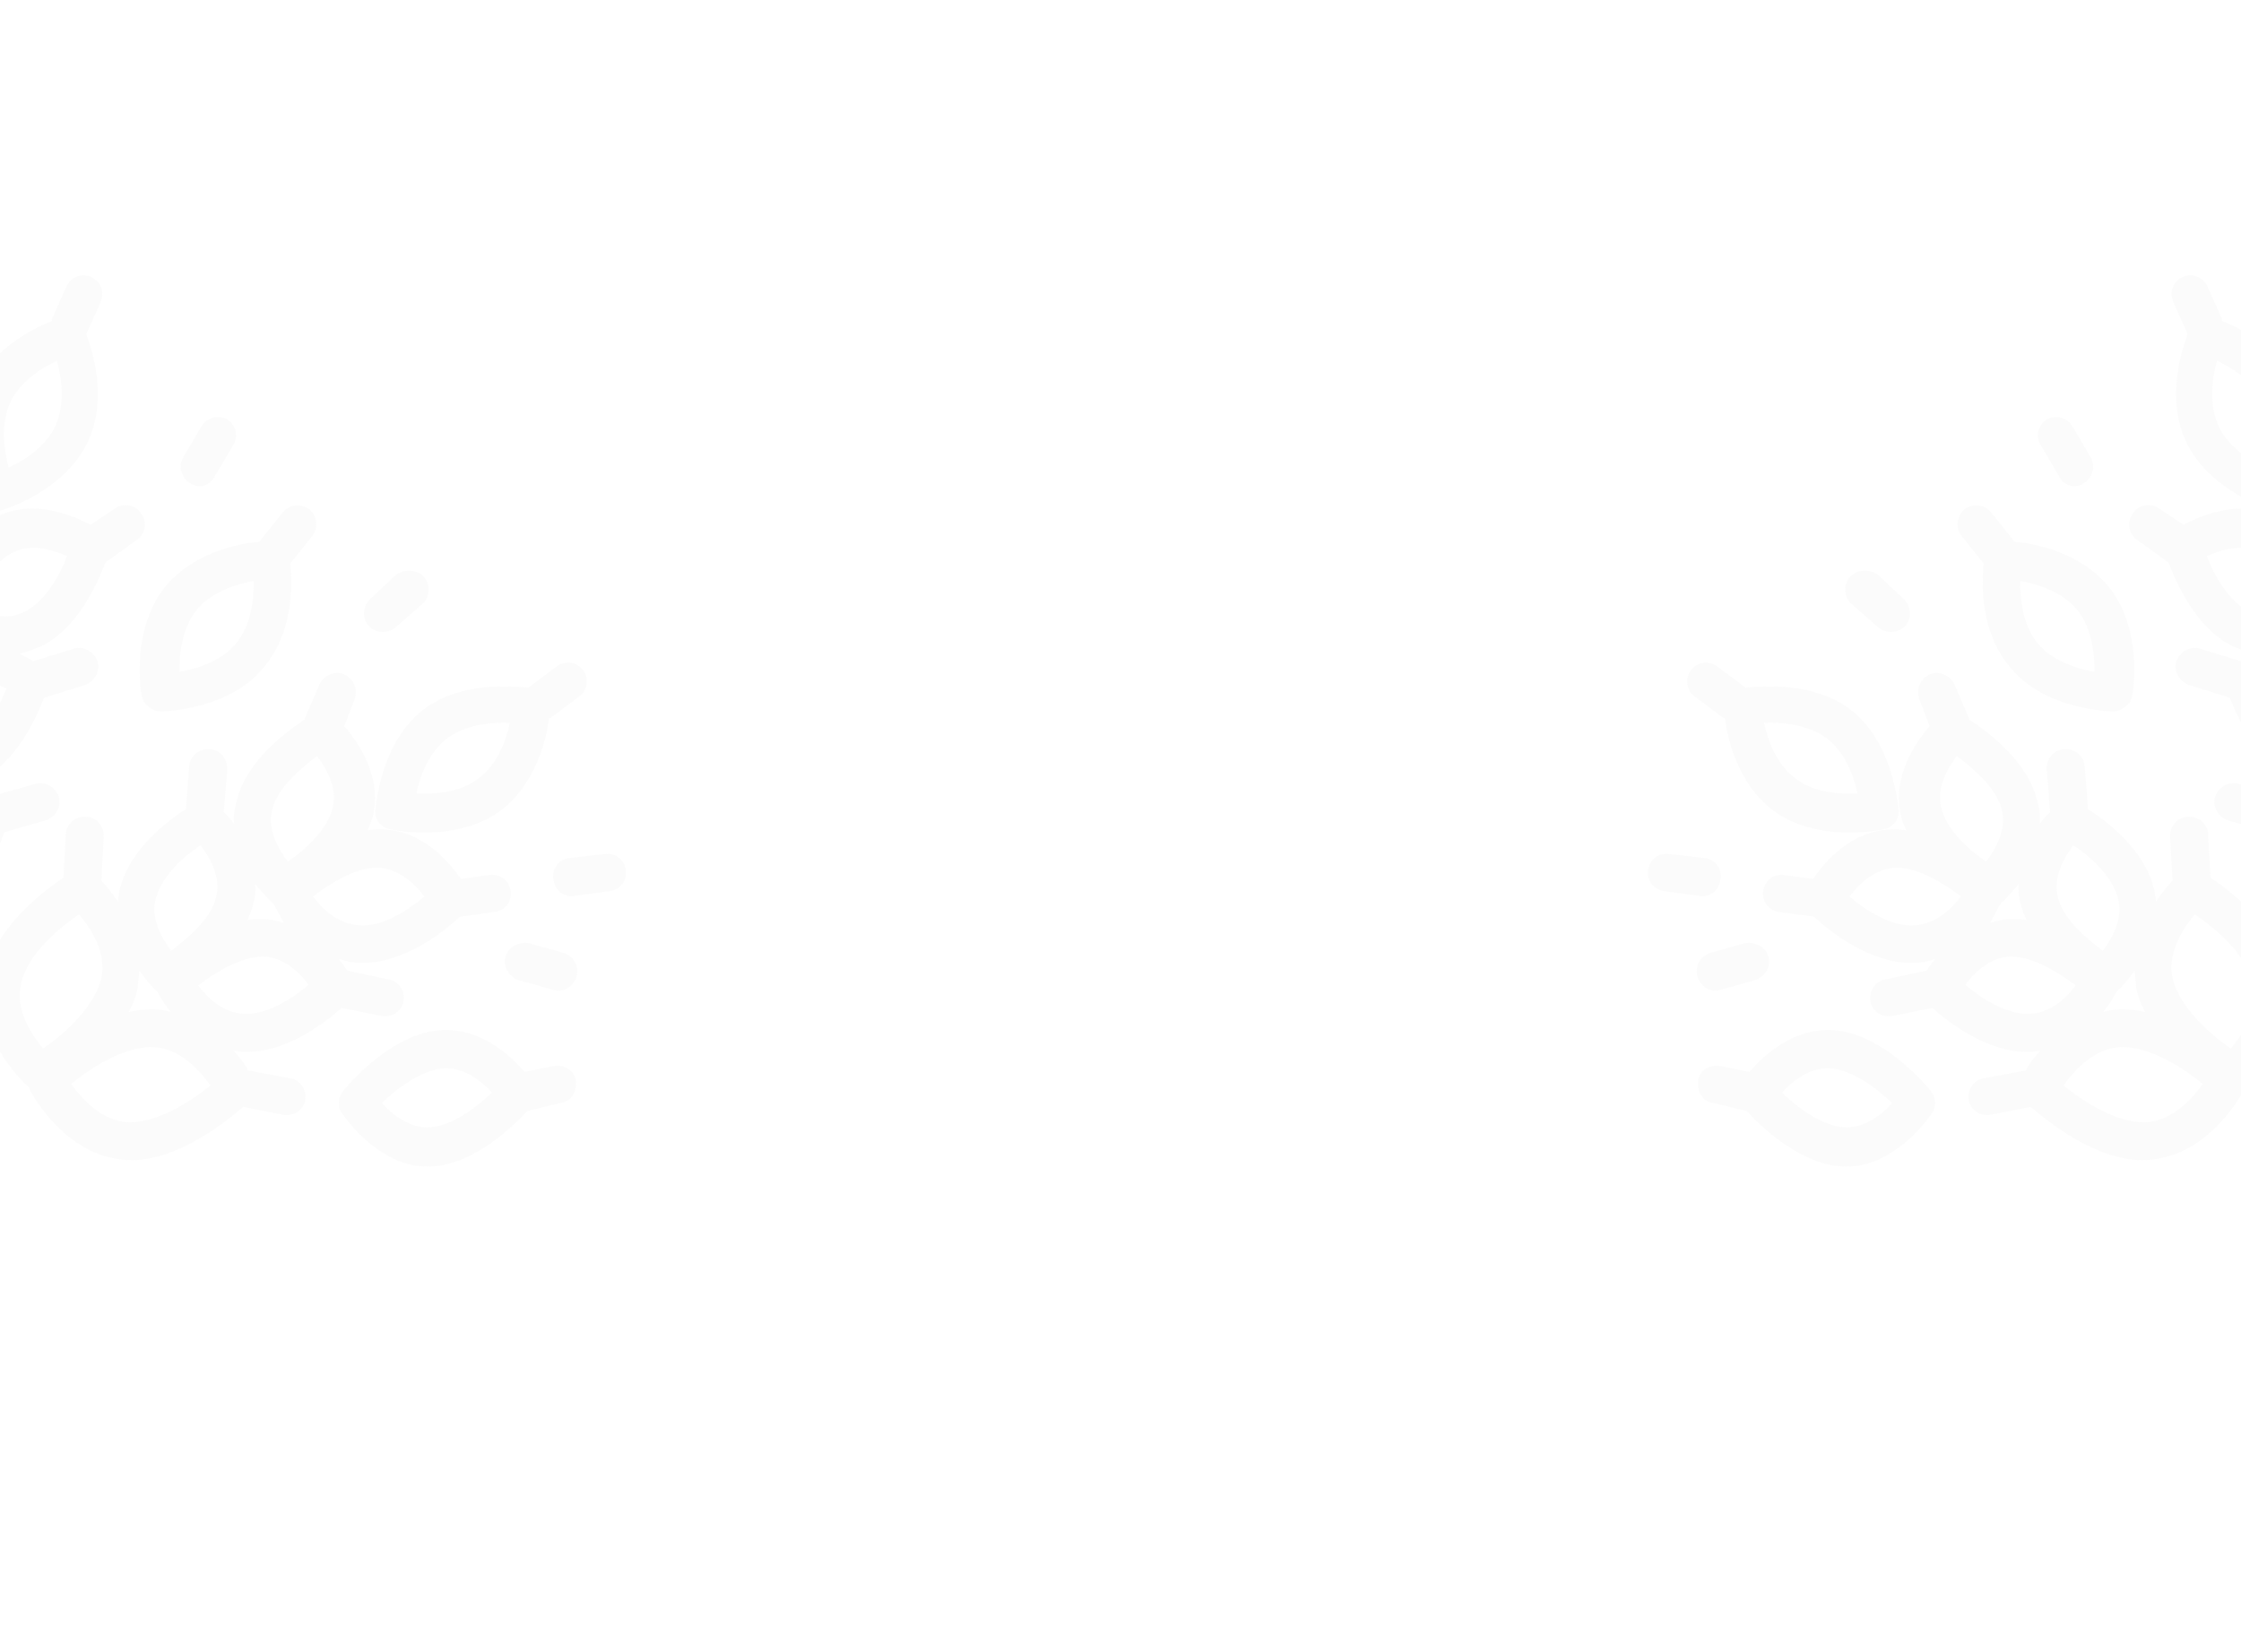 <svg width="1400" height="1032" viewBox="0 0 1400 1032" fill="none" xmlns="http://www.w3.org/2000/svg">
<g opacity="0.03">
<g clip-path="url(#clip0_432_6170)">
<path d="M1340.53 724.743C1355.17 724.133 1367.59 718.235 1377.44 710.367C1392.81 698.074 1401.31 682.212 1402.04 680.614L1402.17 679.507L1403.4 678.523C1404.63 677.54 1438.95 646.068 1429.74 608.061C1422.87 579.279 1393.97 557.007 1380.94 548.27L1379.48 521.212C1379.11 514.448 1373.45 509.895 1366.69 510.261C1359.92 510.628 1355.37 516.283 1355.74 523.048L1357.2 550.106C1354.62 553.179 1350.81 557.237 1346.74 563.507C1346.99 561.294 1346.13 558.957 1345.89 556.128C1340.24 531.405 1316.51 513.071 1304.46 505.564L1302.38 478.998C1302.01 472.233 1296.36 467.68 1289.59 468.047C1282.83 468.413 1278.27 474.069 1278.64 480.833L1280.72 507.399C1278.88 508.875 1276.91 511.457 1274.32 514.53C1274.82 510.103 1274.2 505.552 1272.98 501.493C1267.45 475.663 1241.51 457.082 1230.56 449.699L1221.23 427.926C1218.52 422.022 1212.13 419.068 1205.73 421.156C1199.83 423.859 1196.87 430.254 1198.96 436.65L1205.47 453.625C1197.11 463.338 1181.85 484.609 1187.5 509.331C1188.23 512.775 1189.58 515.728 1190.94 518.68C1187.62 518.31 1184.29 517.939 1181.47 518.184C1156.75 518.79 1140.01 538.215 1132.63 549.159L1114.43 546.569C1107.79 545.828 1102.25 550.254 1101.51 556.895C1100.77 563.536 1105.19 569.072 1111.83 569.813L1133.36 572.773C1141.96 581.016 1168.15 602.426 1195.7 601.576C1200.74 601.578 1204.8 600.349 1208.86 599.121C1206.89 601.703 1204.92 604.285 1203.57 606.375L1177.74 611.9C1171.47 612.881 1167.41 619.152 1168.39 625.425C1169.37 631.698 1175.64 635.759 1181.91 634.777L1207.13 629.745C1217.33 638.727 1241.55 657.676 1267.38 657.194C1269.6 657.441 1271.93 656.581 1274.76 656.336C1270.33 660.885 1267.01 665.557 1265.53 668.754L1239.21 673.664C1232.94 674.645 1228.88 680.916 1229.86 687.189C1230.84 693.462 1237.11 697.523 1243.38 696.541L1268.6 691.508C1281.4 702.461 1311.28 725.964 1340.55 724.745L1340.53 724.743ZM1313.88 632.122C1319.66 625.483 1322 619.581 1322.62 619.089L1323.85 618.105C1324.46 617.614 1328.89 613.065 1333.57 606.302C1333.69 610.238 1334.43 613.682 1334.55 617.618C1335.65 622.784 1337.37 627.458 1340.2 632.255C1335.28 631.147 1329.75 630.53 1324.7 630.528C1320.77 630.649 1317.32 631.386 1313.88 632.122ZM1250.32 563.962C1250.4 563.225 1250.4 563.225 1250.32 563.962L1251.55 562.979C1252.17 562.487 1255.98 558.43 1261.15 552.283C1260.66 556.71 1261.27 561.261 1262.5 565.32C1263.23 568.764 1264.59 571.716 1265.94 574.668C1262.62 574.298 1259.3 573.928 1256.47 574.173C1251.42 574.171 1247.37 575.399 1243.31 576.628C1246.88 569.742 1249.7 564.463 1250.32 563.962ZM1323.38 562.023C1326.45 574.692 1318.94 586.742 1313.65 593.996C1303.32 586.121 1288.44 573.816 1285.5 560.04C1282.43 547.371 1289.94 535.321 1295.23 528.067C1305.68 534.835 1319.94 547.632 1323.38 562.023ZM1407.24 613.956C1411.53 630.684 1400.83 646.299 1393.69 655.029C1380.66 646.292 1362.34 629.681 1357.55 612.338C1353.25 595.61 1363.96 579.995 1371.09 571.265C1384.13 580.002 1403.06 596.121 1407.24 613.956ZM1212.71 504.299C1209.64 491.63 1217.15 479.58 1222.44 472.325C1232.77 480.201 1247.64 492.505 1250.59 506.281C1253.66 518.95 1246.15 531 1240.86 538.254C1230.41 531.486 1215.66 518.074 1212.71 504.299ZM1155.5 560.113C1160.79 552.859 1170.88 542.778 1184.41 542.045C1198.43 541.928 1214.66 552.142 1224.99 560.017C1219.7 567.271 1209.61 577.352 1196.08 578.085C1181.93 579.31 1165.21 568.48 1155.5 560.113ZM1227.8 615.24C1233.09 607.986 1243.18 597.904 1256.09 597.663C1270.11 597.546 1286.34 607.76 1296.67 615.635C1291.38 622.89 1281.29 632.971 1268.37 633.212C1254.23 634.436 1237.51 623.607 1227.8 615.24ZM1325.43 654.142C1343.39 653.903 1364.29 667.439 1376.1 677.16C1369.45 686.504 1356.65 700.766 1339.8 701.129C1321.85 701.368 1300.95 687.831 1289.14 678.11C1295.79 668.766 1308.58 654.504 1325.43 654.142Z" fill="#777777"/>
<path d="M1107.19 505.98C1135.1 527.022 1174.7 518.551 1176.42 518.182C1178.15 517.814 1179.87 517.446 1181.71 515.971C1184.79 513.512 1186.27 510.315 1186.14 506.379C1185.78 504.657 1183.09 463.455 1155.67 443.029C1132.92 425.924 1101.8 428.618 1090.49 429.598L1072.91 416.431C1067.74 412.494 1060.36 413.352 1056.43 418.516C1052.49 423.68 1053.35 431.059 1058.51 434.997L1076.09 448.164C1076.58 448.779 1077.2 448.287 1077.69 448.902C1079.04 461.939 1086.04 489.614 1107.19 505.98ZM1140.78 460.979C1152.71 469.593 1158.23 485.338 1160.44 495.669C1149.74 496.157 1133.02 495.413 1121.71 486.307C1109.78 477.694 1104.25 461.949 1102.04 451.617C1112.74 451.129 1128.85 452.365 1140.78 460.979Z" fill="#777777"/>
<path d="M1173.15 391.749C1177.21 395.563 1184.47 395.812 1188.77 392.37L1190 391.387C1194.43 386.838 1194.19 378.967 1189.64 374.537L1173.41 359.28C1168.25 355.343 1160.37 355.586 1155.95 360.135C1151.52 364.684 1151.76 372.555 1156.31 376.984L1173.15 391.749Z" fill="#777777"/>
<path d="M1301.96 301.894L1303.19 300.911C1307.49 297.469 1309.34 290.951 1306.02 285.538L1294.71 266.348C1291.39 260.935 1284.88 259.088 1278.97 261.791C1273.56 265.11 1271.1 272.119 1274.91 278.147L1286.21 297.338C1288.92 303.242 1295.93 305.705 1301.96 301.894Z" fill="#777777"/>
<path d="M1062.52 559.832C1065.84 560.202 1068.79 558.85 1070.64 557.375C1073.1 555.408 1074.58 552.211 1074.95 548.89C1075.69 542.249 1071.26 536.713 1064.62 535.973L1042.48 533.504C1035.84 532.764 1030.31 537.189 1029.57 543.831C1028.83 550.472 1033.25 556.008 1039.89 556.748L1062.52 559.832Z" fill="#777777"/>
<path d="M1430.23 317.317C1431.46 316.334 1432.81 314.243 1433.55 312.645C1434.29 311.046 1451.27 274.279 1436.9 242.42C1425.59 218.187 1400.14 205.263 1388.33 200.585C1387.84 199.97 1388.45 199.478 1387.96 198.863L1378.99 178.813C1376.29 172.908 1369.28 170.446 1363.38 173.149C1357.47 175.853 1355.01 182.862 1357.71 188.767L1366.68 208.817C1362.74 219.024 1353.26 248.783 1365.43 275.353C1379.8 307.213 1419.4 318.912 1420.51 319.035C1423.21 319.897 1427.15 319.776 1430.23 317.317ZM1385.6 265.276C1379.83 251.745 1382.17 235.757 1385 225.428C1394.59 229.859 1408.73 238.719 1414.51 252.25C1420.28 265.781 1417.94 281.769 1415.11 292.099C1405.52 287.667 1391.38 278.807 1385.6 265.276Z" fill="#777777"/>
<path d="M1320.22 444.568C1323.05 444.323 1325.39 443.463 1327.85 441.496C1330.31 439.529 1331.67 437.439 1332.04 434.118C1332.77 432.52 1338.94 392.305 1316.69 365.731C1299.35 345.308 1271.44 339.394 1258.65 338.528L1243.9 320.074C1239.96 315.153 1232.22 314.289 1227.29 318.223C1222.37 322.157 1221.51 329.905 1225.44 334.826L1239.21 352.049C1237.98 363.118 1236.74 394.356 1255.54 416.625C1277.18 443.69 1318 444.33 1320.22 444.568ZM1297.62 380.974C1306.96 392.662 1308.55 408.528 1308.43 419.72C1297.97 417.994 1281.74 412.822 1272.89 401.75C1263.55 390.062 1261.96 374.196 1262.08 363.004C1272.54 364.73 1288.77 369.902 1297.62 380.974Z" fill="#777777"/>
<path d="M1524.55 335.679L1513.47 359.657C1511.14 360.517 1508.8 361.377 1505.23 363.221C1507.32 359.532 1508.92 355.228 1510.52 350.924C1517.42 324.238 1502.18 295.084 1496.16 283.767L1498.01 262.121C1498.75 255.48 1494.33 249.944 1487.69 249.204C1481.05 248.463 1475.51 252.889 1474.77 259.53L1473.29 277.854C1460.99 282.646 1438.35 294.69 1432.32 318.671C1431.95 321.991 1431.08 324.697 1430.71 328.017C1428.13 326.048 1425.55 324.08 1422.35 322.603C1399.48 311.648 1375.37 321.847 1364.05 327.869L1348.93 317.778C1343.77 313.84 1335.77 315.19 1332.33 320.969C1328.39 326.133 1329.74 334.128 1335.52 337.574L1354.7 351.479C1359.49 363.779 1371.9 393.178 1395.88 404.257C1400.18 405.857 1404.49 407.458 1408.3 408.443C1404.73 410.286 1401.78 411.638 1399.93 413.113L1374.48 405.232C1367.96 403.385 1361.93 407.195 1359.59 413.098C1357.75 419.615 1361.56 425.643 1367.46 427.982L1392.92 435.863C1398.2 448.779 1410.24 476.456 1433.11 487.411C1435.2 488.765 1437.42 489.011 1440.12 489.873C1433.73 491.962 1428.31 495.28 1424.75 497.124L1398.67 489.734C1392.16 487.887 1386.13 491.697 1383.79 497.6C1381.94 504.118 1385.75 510.146 1391.66 512.485L1417.73 519.874C1423.38 534.512 1438.12 568.093 1465.3 580.648C1500.34 598.003 1538.6 571.452 1539.83 570.469L1541.06 569.486L1542.17 569.609C1543.28 569.732 1560.62 564.943 1576.61 552.158C1586.46 544.29 1594.95 533.471 1598.77 519.328C1606.52 489.937 1590.06 456.724 1582.56 443.562L1593.02 420.075C1595.36 414.172 1592.78 407.161 1586.88 404.822C1580.98 402.483 1573.97 405.063 1571.63 410.965L1561.04 435.559C1556.98 436.787 1552.31 438.507 1546.89 441.826C1548.25 439.736 1548.49 437.522 1549.36 434.817C1556.01 410.345 1542.37 381.929 1535.85 369.997L1546.32 346.51C1548.65 340.607 1546.07 333.596 1540.17 331.257C1533.89 327.185 1526.88 329.765 1524.54 335.668L1524.55 335.679ZM1510.47 482.029C1509.37 486.948 1508.75 492.483 1508.75 497.525C1505.18 494.326 1500.51 491.003 1495.71 488.788C1492.52 487.311 1488.7 486.325 1484.89 485.34C1493.13 481.777 1498.05 477.843 1498.55 478.458L1499.78 477.474C1500.39 476.983 1506.66 476.001 1514.41 471.823C1512.94 475.02 1511.46 478.217 1510.47 482.029ZM1416.53 430.092C1424.77 426.529 1438.18 421.86 1449.86 427.645C1462.65 433.553 1472.48 450.899 1476.78 462.584C1468.54 466.148 1455.13 470.816 1443.45 465.031C1431.16 459.738 1421.32 442.393 1416.53 430.092ZM1468.44 411.787C1465.86 409.818 1463.28 407.849 1460.08 406.372C1455.77 404.772 1451.47 403.171 1447.66 402.186C1455.28 399.114 1460.21 395.18 1460.21 395.18L1461.44 394.197C1462.05 393.705 1467.83 392.108 1475.46 389.037C1473.37 392.725 1471.77 397.029 1470.16 401.333C1469.18 405.146 1468.81 408.466 1468.44 411.787ZM1455.07 325.69C1458.15 313.146 1470.2 305.526 1479.06 301.47C1485.08 312.788 1491.96 331.484 1487.65 345.011C1484.57 357.555 1472.52 365.176 1463.66 369.231C1458.25 357.422 1451.37 338.725 1455.07 325.69ZM1412.01 344.982C1424.8 350.891 1434.63 368.236 1438.93 379.921C1430.69 383.485 1417.29 388.153 1405.6 382.368C1392.81 376.46 1382.98 359.115 1378.68 347.429C1386.92 343.866 1400.33 339.198 1412.01 344.982ZM1476.13 558.884C1459.65 550.883 1448.1 528.864 1442.45 514.226C1452.54 509.187 1470.62 502.799 1485.5 510.061C1501.48 517.446 1513.53 540.081 1519.18 554.719C1509.09 559.757 1491.01 566.146 1476.13 558.884ZM1576.02 512.309C1571.95 528.665 1555.22 538.006 1544.64 542.43C1537.76 528.775 1528.05 505.281 1533.35 487.941C1537.41 471.586 1554.14 462.245 1564.72 457.821C1571.6 471.476 1580.7 495.462 1576.02 512.309ZM1526.11 427.182C1523.04 439.726 1510.98 447.347 1502.12 451.402C1496.1 440.085 1489.22 421.388 1493.53 407.861C1496.61 395.317 1508.67 387.696 1517.52 383.641C1522.93 395.45 1529.81 414.147 1526.11 427.182Z" fill="#777777"/>
<path d="M1144.52 643.495C1119.43 642.379 1101.22 659.959 1092.86 669.672L1074.78 665.975C1068.75 664.743 1061.62 668.43 1060.88 675.071C1060.14 681.712 1063.33 688.232 1069.97 688.972L1091.25 694.146C1099.24 702.881 1123.46 726.873 1150.15 728.728C1166.26 729.964 1179.42 722.467 1189.26 714.6C1200.33 705.749 1206.49 695.789 1207.1 695.297C1209.81 691.117 1209.32 685.459 1206.37 681.768C1203.42 678.078 1176.25 645.352 1144.52 643.495ZM1151.75 704.254C1137.86 703.265 1122.37 691.452 1113.27 682.593C1119.67 675.463 1130.74 666.612 1143.53 667.478C1157.43 668.467 1172.92 680.28 1182.02 689.138C1175.62 696.269 1164.55 705.12 1151.75 704.254Z" fill="#777777"/>
<path d="M1767.2 682.107C1692.28 725.862 1632.75 727.069 1589.85 684.744C1591.32 681.547 1592.8 678.35 1593.29 673.923C1594.16 666.175 1592.19 658.672 1587.28 652.52C1580.39 643.909 1569.57 640.461 1559.85 642.179C1549.78 622.005 1545.97 605.892 1545.97 605.892C1544.99 599.619 1538.1 596.05 1531.83 597.031C1525.56 598.013 1521.99 604.899 1522.97 611.172C1522.85 612.279 1527.51 630.729 1538.94 653.855L1532.17 659.264C1518.29 633.062 1512.02 613.873 1512.64 613.381C1510.55 606.985 1504.15 604.031 1497.88 605.013C1491.49 607.101 1488.53 613.495 1489.51 619.768C1489.39 620.875 1496.88 644.123 1513.72 674.015L1501.42 683.849C1475.97 660.841 1454.33 648.903 1453.83 648.288C1448.06 644.842 1441.04 647.422 1437.6 653.201C1434.15 658.98 1436.73 665.991 1442.51 669.437C1442.51 669.437 1460.96 679.898 1482.96 698.601L1476.2 704.01C1456.16 687.768 1439.19 679.152 1438.08 679.029C1432.18 676.69 1424.67 678.654 1422.34 684.557C1420 690.46 1421.96 697.963 1427.86 700.302C1427.86 700.302 1444.34 708.302 1462.29 723.191C1462.17 724.298 1461.43 725.896 1461.31 727.003C1460.44 734.751 1462.41 742.254 1467.33 748.405C1473.72 756.402 1483.92 760.341 1494.13 759.238C1527.07 810.537 1513.28 868.951 1453.48 932.882C1449.05 937.431 1449.29 945.302 1453.84 949.732C1457.9 953.546 1464.54 954.286 1469.46 950.353L1470.69 949.369C1553.99 860.604 1542.58 792.095 1515.54 748.178L1523.53 741.785C1559.18 788.904 1573.06 840.318 1565.78 895.537C1565.04 902.178 1569.47 907.714 1575.49 908.946C1578.81 909.317 1582.26 908.58 1584.72 906.613C1587.18 904.646 1588.53 902.556 1588.9 899.236C1597.9 838.606 1581.57 779.073 1541.99 727.034L1548.14 722.117C1590.18 772.189 1644.16 800.62 1705.78 805.809C1709.1 806.18 1712.05 804.828 1713.9 803.353C1716.36 801.386 1717.83 798.189 1718.2 794.868C1718.94 788.227 1713.41 782.567 1707.26 782.442C1651.67 778.485 1604.09 753.008 1566.59 707.365L1574.59 700.973C1611.96 737.638 1675.78 763.244 1780.72 701.544L1781.95 700.561C1786.25 697.119 1788.1 690.601 1784.78 685.188C1779.74 680.144 1773.22 678.296 1767.2 682.107ZM1493.53 734.518C1493.12 734.845 1493.12 734.845 1493.53 734.518C1491.07 736.484 1487.75 736.114 1485.78 733.654C1484.8 732.423 1484.43 730.701 1484.55 729.595C1484.67 728.488 1485.29 727.996 1485.41 726.889L1560.46 666.9C1562.92 664.933 1566.24 665.303 1568.21 667.764C1569.19 668.994 1569.56 670.716 1569.43 671.823C1569.31 672.93 1568.57 674.528 1567.34 675.512L1493.53 734.518Z" fill="#777777"/>
<path d="M1075.04 618.379L1096.45 612.361C1098.17 611.992 1099.4 611.009 1100.63 610.025C1104.32 607.075 1105.92 602.771 1104.81 597.605C1102.73 591.209 1096.33 588.255 1090.06 589.236L1068.66 595.255C1062.26 597.343 1058.81 603.122 1060.29 610.01C1062.38 616.406 1068.65 620.467 1075.04 618.379Z" fill="#777777"/>
</g>
</g>
<g opacity="0.03">
<g clip-path="url(#clip1_432_6170)">
<path d="M80.036 724.743C65.4 724.133 52.976 718.235 43.134 710.367C27.756 698.074 19.263 682.212 18.525 680.614L18.401 679.507L17.171 678.523C15.941 677.54 -18.385 646.068 -9.176 608.061C-2.299 579.279 26.594 557.007 39.628 548.27L41.093 521.212C41.46 514.448 47.115 509.895 53.88 510.261C60.644 510.628 65.197 516.283 64.831 523.048L63.365 550.106C65.949 553.179 69.763 557.237 73.824 563.507C73.578 561.294 74.438 558.957 74.683 556.128C80.331 531.405 104.06 513.071 116.11 505.564L118.191 478.998C118.557 472.233 124.213 467.68 130.977 468.047C137.742 468.413 142.295 474.069 141.928 480.833L139.848 507.399C141.693 508.875 143.662 511.457 146.246 514.53C145.752 510.103 146.365 505.552 147.594 501.493C153.118 475.663 179.061 457.082 190.005 449.699L199.343 427.926C202.047 422.022 208.441 419.068 214.837 421.156C220.742 423.859 223.696 430.254 221.608 436.65L215.096 453.625C223.463 463.338 238.721 484.609 233.073 509.331C232.337 512.775 230.985 515.728 229.633 518.68C232.954 518.31 236.274 517.939 239.103 518.184C263.824 518.79 280.558 538.215 287.941 549.159L306.143 546.569C312.784 545.828 318.32 550.254 319.06 556.895C319.801 563.536 315.376 569.072 308.734 569.813L287.213 572.773C278.607 581.016 252.418 602.426 224.869 601.576C219.826 601.578 215.767 600.349 211.708 599.121C213.677 601.703 215.646 604.285 216.999 606.375L242.829 611.9C249.102 612.881 253.163 619.152 252.181 625.425C251.2 631.698 244.929 635.759 238.656 634.777L213.442 629.745C203.237 638.727 179.016 657.676 153.188 657.194C150.974 657.441 148.637 656.581 145.808 656.336C150.238 660.885 153.56 665.557 155.037 668.754L181.358 673.664C187.631 674.645 191.692 680.916 190.711 687.189C189.729 693.462 183.458 697.523 177.186 696.541L151.971 691.508C139.165 702.461 109.288 725.964 80.016 724.745L80.036 724.743ZM106.689 632.122C100.906 625.483 98.567 619.581 97.951 619.089L96.721 618.105C96.106 617.614 91.677 613.065 87.001 606.302C86.879 610.238 86.142 613.682 86.021 617.618C84.916 622.784 83.196 627.458 80.369 632.255C85.288 631.147 90.823 630.53 95.865 630.528C99.801 630.649 103.245 631.386 106.689 632.122ZM170.247 563.962C170.165 563.225 170.165 563.225 170.247 563.962L169.017 562.979C168.402 562.487 164.588 558.43 159.42 552.283C159.914 556.71 159.3 561.261 158.072 565.32C157.335 568.764 155.984 571.716 154.632 574.668C157.953 574.298 161.273 573.928 164.102 574.173C169.144 574.171 173.204 575.399 177.263 576.628C173.693 569.742 170.874 564.463 170.247 563.962ZM97.192 562.023C94.122 574.692 101.629 586.742 106.92 593.996C117.248 586.121 132.125 573.816 135.071 560.04C138.141 547.371 130.634 535.321 125.343 528.067C114.891 534.835 100.63 547.632 97.192 562.023ZM13.334 613.956C9.035 630.684 19.741 646.299 26.878 655.029C39.911 646.292 58.23 629.681 63.02 612.338C67.318 595.61 56.612 579.995 49.476 571.265C36.442 580.002 17.508 596.121 13.334 613.956ZM207.859 504.299C210.929 491.63 203.422 479.58 198.131 472.325C187.803 480.201 172.926 492.505 169.979 506.281C166.909 518.95 174.416 531 179.708 538.254C190.159 531.486 204.912 518.074 207.859 504.299ZM265.07 560.113C259.779 552.859 249.69 542.778 236.161 542.045C222.14 541.928 205.909 552.142 195.581 560.017C200.873 567.271 210.962 577.352 224.491 578.085C238.635 579.31 255.357 568.48 265.07 560.113ZM192.774 615.24C187.483 607.986 177.394 597.904 164.48 597.663C150.459 597.546 134.229 607.76 123.901 615.635C129.192 622.89 139.281 632.971 152.195 633.212C166.339 634.436 183.061 623.607 192.774 615.24ZM95.136 654.142C77.18 653.903 56.277 667.439 44.474 677.16C51.119 686.504 63.915 700.766 80.765 701.129C98.721 701.368 119.624 687.831 131.427 678.11C124.782 668.766 111.986 654.504 95.136 654.142Z" fill="#777777"/>
<path d="M313.383 505.98C285.473 527.022 245.867 518.551 244.145 518.182C242.423 517.814 240.701 517.446 238.856 515.971C235.78 513.512 234.303 510.315 234.425 506.379C234.793 504.657 237.483 463.455 264.901 443.029C287.648 425.924 318.765 428.618 330.08 429.598L347.662 416.431C352.826 412.494 360.206 413.352 364.143 418.516C368.081 423.68 367.223 431.059 362.059 434.997L344.477 448.164C343.985 448.779 343.37 448.287 342.878 448.902C341.53 461.939 334.531 489.614 313.383 505.98ZM279.79 460.979C267.863 469.593 262.335 485.338 260.125 495.669C270.825 496.157 287.551 495.413 298.863 486.307C310.789 477.694 316.318 461.949 318.527 451.617C307.827 451.129 291.716 452.365 279.79 460.979Z" fill="#777777"/>
<path d="M247.418 391.749C243.36 395.563 236.104 395.812 231.798 392.37L230.568 391.387C226.139 386.838 226.382 378.967 230.931 374.537L247.159 359.28C252.323 355.343 260.195 355.586 264.624 360.135C269.053 364.684 268.81 372.555 264.261 376.984L247.418 391.749Z" fill="#777777"/>
<path d="M118.614 301.894L117.384 300.911C113.078 297.469 111.231 290.951 114.549 285.538L125.857 266.348C129.175 260.935 135.693 259.088 141.598 261.791C147.01 265.11 149.473 272.119 145.663 278.147L134.355 297.338C131.652 303.242 124.642 305.705 118.614 301.894Z" fill="#777777"/>
<path d="M358.049 559.832C354.728 560.202 351.776 558.85 349.931 557.375C347.47 555.408 345.993 552.211 345.623 548.89C344.882 542.249 349.308 536.713 355.949 535.973L378.086 533.504C384.727 532.764 390.263 537.189 391.004 543.831C391.744 550.472 387.319 556.008 380.678 556.748L358.049 559.832Z" fill="#777777"/>
<path d="M-9.656 317.317C-10.886 316.334 -12.24 314.243 -12.979 312.645C-13.717 311.046 -30.704 274.279 -16.326 242.42C-5.021 218.187 20.433 205.263 32.238 200.585C32.73 199.97 32.114 199.478 32.606 198.863L41.577 178.813C44.28 172.908 51.289 170.446 57.194 173.149C63.099 175.853 65.561 182.862 62.857 188.767L53.887 208.817C57.827 219.024 67.308 248.783 55.142 275.353C40.765 307.213 1.167 318.912 0.061 319.035C-2.645 319.897 -6.581 319.776 -9.656 317.317ZM34.968 265.276C40.744 251.745 38.401 235.757 35.568 225.428C25.977 229.859 11.836 238.719 6.061 252.25C0.286 265.781 2.629 281.769 5.462 292.099C15.053 287.667 29.193 278.807 34.968 265.276Z" fill="#777777"/>
<path d="M100.344 444.568C97.516 444.323 95.179 443.463 92.718 441.496C90.257 439.529 88.904 437.439 88.534 434.118C87.795 432.52 81.63 392.305 103.881 365.731C121.214 345.308 149.13 339.394 161.921 338.528L176.672 320.074C180.606 315.153 188.354 314.289 193.275 318.223C198.196 322.157 199.06 329.905 195.126 334.826L181.358 352.049C182.592 363.118 183.834 394.356 165.026 416.625C143.39 443.69 102.569 444.33 100.344 444.568ZM122.95 380.974C113.607 392.662 112.015 408.528 112.142 419.72C122.595 417.994 138.828 412.822 147.679 401.75C157.021 390.062 158.614 374.196 158.487 363.004C148.033 364.73 131.801 369.902 122.95 380.974Z" fill="#777777"/>
<path d="M-103.982 335.679L-92.903 359.657C-90.566 360.517 -88.229 361.377 -84.662 363.221C-86.754 359.532 -88.355 355.228 -89.955 350.924C-96.853 324.238 -81.613 295.084 -75.591 283.767L-77.445 262.121C-78.185 255.48 -73.76 249.944 -67.118 249.204C-60.477 248.463 -54.941 252.889 -54.201 259.53L-52.718 277.854C-40.417 282.646 -17.783 294.69 -11.747 318.671C-11.377 321.991 -10.515 324.697 -10.145 328.017C-7.563 326.048 -4.981 324.08 -1.783 322.603C21.088 311.648 45.198 321.847 56.515 327.869L71.639 317.778C76.803 313.84 84.797 315.19 88.243 320.969C92.181 326.133 90.831 334.128 85.052 337.574L65.871 351.479C61.079 363.779 48.669 393.178 24.69 404.257C20.386 405.857 16.082 407.458 12.27 408.443C15.838 410.286 18.79 411.638 20.635 413.113L46.091 405.232C52.608 403.385 58.636 407.195 60.975 413.098C62.823 419.615 59.012 425.643 53.11 427.982L27.654 435.863C22.371 448.779 10.329 476.456 -12.543 487.411C-14.633 488.765 -16.847 489.011 -19.552 489.873C-13.156 491.962 -7.744 495.28 -4.176 497.124L21.895 489.734C28.412 487.887 34.44 491.697 36.779 497.6C38.626 504.118 34.816 510.146 28.914 512.485L2.843 519.874C-2.809 534.512 -17.555 568.093 -44.73 580.648C-79.775 598.003 -118.035 571.452 -119.265 570.469L-120.495 569.486L-121.602 569.609C-122.709 569.732 -140.052 564.943 -156.046 552.158C-165.888 544.29 -174.378 533.471 -178.196 519.328C-185.956 489.937 -169.488 456.724 -161.991 443.562L-172.454 420.075C-174.793 414.172 -172.213 407.161 -166.31 404.822C-160.408 402.483 -153.396 405.063 -151.057 410.965L-140.471 435.559C-136.412 436.787 -131.738 438.507 -126.325 441.826C-127.678 439.736 -127.925 437.522 -128.787 434.817C-135.438 410.345 -121.797 381.929 -115.283 369.997L-125.746 346.51C-128.085 340.607 -125.505 333.596 -119.603 331.257C-113.323 327.185 -106.312 329.765 -103.973 335.668L-103.982 335.679ZM-89.905 482.029C-88.796 486.948 -88.179 492.483 -88.177 497.525C-84.612 494.326 -79.939 491.003 -75.144 488.788C-71.947 487.311 -68.134 486.325 -64.322 485.34C-72.564 481.777 -77.485 477.843 -77.976 478.458L-79.207 477.474C-79.822 476.983 -86.094 476.001 -93.844 471.823C-92.367 475.02 -90.89 478.217 -89.905 482.029ZM4.038 430.092C-4.203 426.529 -17.611 421.86 -29.293 427.645C-42.081 433.553 -51.913 450.899 -56.214 462.584C-47.972 466.148 -34.564 470.816 -22.883 465.031C-10.586 459.738 -0.754 442.393 4.038 430.092ZM-47.87 411.787C-45.288 409.818 -42.706 407.849 -39.509 406.372C-35.205 404.772 -30.901 403.171 -27.088 402.186C-34.715 399.114 -39.636 395.18 -39.636 395.18L-40.866 394.197C-41.481 393.705 -47.262 392.108 -54.889 389.037C-52.797 392.725 -51.196 397.029 -49.596 401.333C-48.61 405.146 -48.24 408.466 -47.87 411.787ZM-34.497 325.69C-37.577 313.146 -49.632 305.526 -58.489 301.47C-64.511 312.788 -71.391 331.484 -67.082 345.011C-64.002 357.555 -51.946 365.176 -43.09 369.231C-37.683 357.422 -30.802 338.725 -34.497 325.69ZM8.556 344.982C-4.232 350.891 -14.065 368.236 -18.365 379.921C-10.123 383.485 3.284 388.153 14.966 382.368C27.754 376.46 37.587 359.115 41.887 347.429C33.645 343.866 20.238 339.198 8.556 344.982ZM-55.562 558.884C-39.084 550.883 -27.532 528.864 -21.88 514.226C-31.967 509.187 -50.049 502.799 -64.927 510.061C-80.913 517.446 -92.957 540.081 -98.609 554.719C-88.522 559.757 -70.44 566.146 -55.562 558.884ZM-155.446 512.309C-151.381 528.665 -134.651 538.006 -124.072 542.43C-117.19 528.775 -107.483 505.281 -112.778 487.941C-116.843 471.586 -133.573 462.245 -144.152 457.821C-151.034 471.476 -160.126 495.462 -155.446 512.309ZM-105.545 427.182C-102.466 439.726 -90.41 447.347 -81.553 451.402C-75.531 440.085 -68.651 421.388 -72.961 407.861C-76.04 395.317 -88.096 387.696 -96.953 383.641C-102.36 395.45 -109.24 414.147 -105.545 427.182Z" fill="#777777"/>
<path d="M276.047 643.495C301.137 642.379 319.346 659.959 327.713 669.672L345.79 665.975C351.816 664.743 358.951 668.43 359.692 675.071C360.432 681.712 357.237 688.232 350.596 688.972L329.321 694.146C321.33 702.881 297.11 726.873 270.423 728.728C254.312 729.964 241.149 722.467 231.307 714.6C220.235 705.749 214.081 695.789 213.466 695.297C210.759 691.117 211.249 685.459 214.199 681.768C217.149 678.078 244.317 645.352 276.047 643.495ZM268.814 704.254C282.712 703.265 298.204 691.452 307.301 682.593C300.903 675.463 289.831 666.612 277.04 667.478C263.143 668.467 247.651 680.28 238.553 689.138C244.952 696.269 256.024 705.12 268.814 704.254Z" fill="#777777"/>
<path d="M-346.627 682.107C-271.71 725.862 -212.183 727.069 -169.277 684.744C-170.754 681.547 -172.231 678.35 -172.724 673.923C-173.588 666.175 -171.623 658.672 -166.706 652.52C-159.822 643.909 -149 640.461 -139.284 642.179C-129.206 622.005 -125.4 605.892 -125.4 605.892C-124.419 599.619 -117.533 596.05 -111.26 597.031C-104.987 598.013 -101.418 604.899 -102.399 611.172C-102.276 612.279 -106.942 630.729 -118.371 653.855L-111.605 659.264C-97.717 633.062 -91.452 613.873 -92.067 613.381C-89.979 606.985 -83.585 604.031 -77.312 605.013C-70.916 607.101 -67.962 613.495 -68.943 619.768C-68.82 620.875 -76.313 644.123 -93.151 674.015L-80.848 683.849C-55.399 660.841 -33.757 648.903 -33.266 648.288C-27.486 644.842 -20.475 647.422 -17.029 653.201C-13.583 658.98 -16.163 665.991 -21.942 669.437C-21.942 669.437 -40.387 679.898 -62.394 698.601L-55.628 704.01C-35.587 687.768 -18.618 679.152 -17.511 679.029C-11.609 676.69 -4.106 678.654 -1.767 684.557C0.572 690.46 -1.392 697.963 -7.295 700.302C-7.295 700.302 -23.772 708.302 -41.723 723.191C-41.599 724.298 -40.861 725.896 -40.738 727.003C-39.874 734.751 -41.839 742.254 -46.756 748.405C-53.148 756.402 -63.355 760.341 -73.563 759.238C-106.504 810.537 -92.707 868.951 -32.91 932.882C-28.481 937.431 -28.724 945.302 -33.273 949.732C-37.33 953.546 -43.971 954.286 -48.892 950.353L-50.122 949.369C-133.419 860.604 -122.008 792.095 -94.967 748.178L-102.964 741.785C-138.612 788.904 -152.49 840.318 -145.213 895.537C-144.472 902.178 -148.898 907.714 -154.924 908.946C-158.244 909.317 -161.688 908.58 -164.149 906.613C-166.609 904.646 -167.963 902.556 -168.333 899.236C-177.335 838.606 -161 779.073 -121.418 727.034L-127.569 722.117C-169.612 772.189 -223.593 800.62 -285.208 805.809C-288.528 806.18 -291.481 804.828 -293.326 803.353C-295.787 801.386 -297.264 798.189 -297.634 794.868C-298.374 788.227 -292.842 782.567 -286.693 782.442C-231.104 778.485 -183.517 753.008 -146.023 707.365L-154.02 700.973C-191.394 737.638 -255.215 763.244 -360.148 701.544L-361.378 700.561C-365.684 697.119 -367.531 690.601 -364.213 685.188C-359.172 680.144 -352.655 678.296 -346.627 682.107ZM-72.958 734.518C-72.547 734.845 -72.547 734.845 -72.958 734.518C-70.497 736.484 -67.177 736.114 -65.21 733.654C-64.226 732.423 -63.858 730.701 -63.981 729.595C-64.105 728.488 -64.72 727.996 -64.843 726.889L-139.889 666.9C-142.35 664.933 -145.67 665.303 -147.637 667.764C-148.621 668.994 -148.989 670.716 -148.865 671.823C-148.742 672.93 -148.003 674.528 -146.773 675.512L-72.958 734.518Z" fill="#777777"/>
<path d="M345.526 618.379L324.124 612.361C322.402 611.992 321.172 611.009 319.942 610.025C316.251 607.075 314.65 602.771 315.755 597.605C317.844 591.209 324.238 588.255 330.511 589.236L351.913 595.255C358.309 597.343 361.755 603.122 360.282 610.01C358.193 616.406 351.923 620.467 345.526 618.379Z" fill="#777777"/>
</g>
</g>
<defs>
<clipPath id="clip0_432_6170">
<rect width="713.933" height="711.472" fill="white" transform="translate(930.335 518.859) rotate(-38.638)"/>
</clipPath>
<clipPath id="clip1_432_6170">
<rect width="713.933" height="711.472" fill="white" transform="matrix(-0.781 -0.624 -0.624 0.781 490.234 518.859)"/>
</clipPath>
</defs>
</svg>
